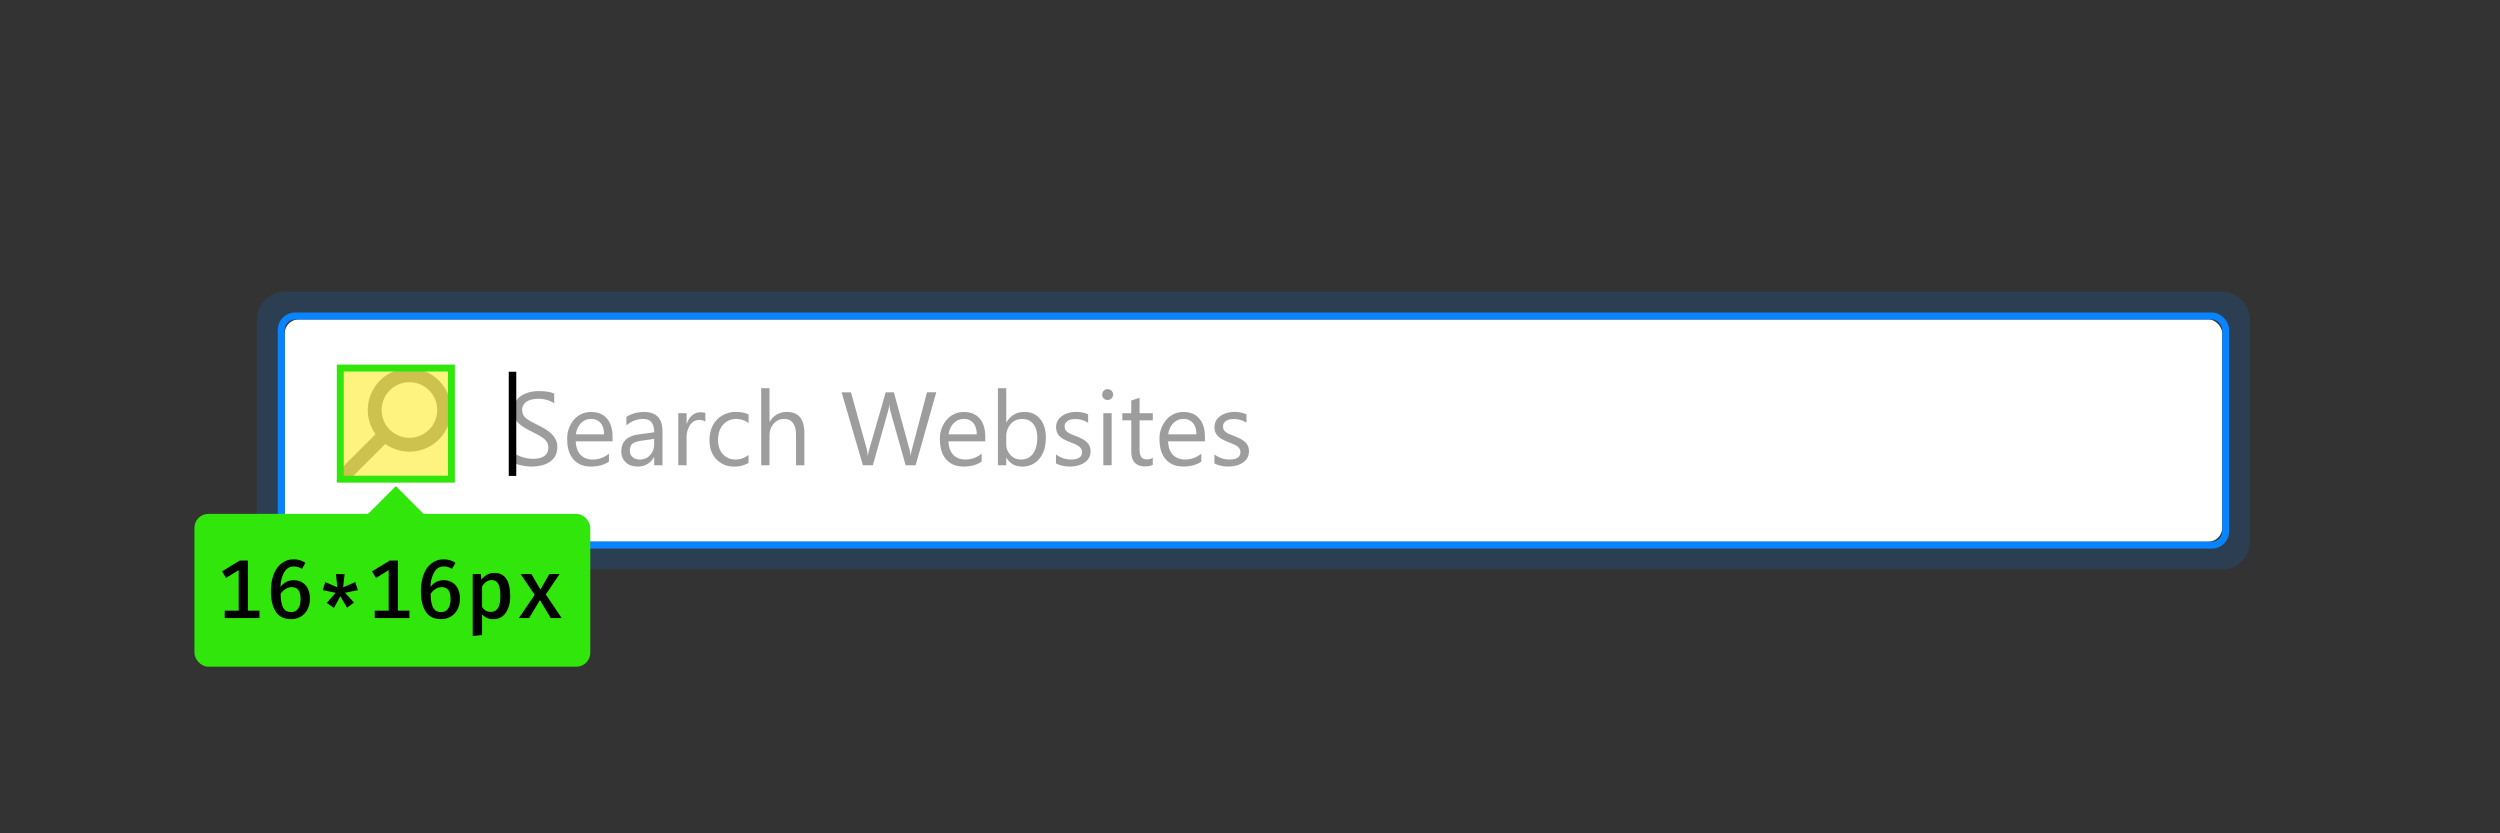 <svg xmlns="http://www.w3.org/2000/svg" xmlns:xlink="http://www.w3.org/1999/xlink" viewBox="0 0 360 120"><rect x="0" y="0" width="360" height="120" fill="#333333" stroke="none"/><defs><rect id="a" width="279" height="32" rx="2"/></defs><g fill="none" fill-rule="evenodd"><g transform="translate(41 46)"><use fill="#FFFFFF" xlink:href="#a"/><rect width="280" height="33" x="-.5" y="-.5" stroke="#0A84FF" rx="2"/><rect width="283" height="36" x="-2" y="-2" stroke="#0A84FF" stroke-opacity=".3" stroke-width="4" opacity=".52" rx="2"/><path fill="#0C0C0D" fill-rule="nonzero" d="M14.7 17.72a1 1 0 1 0-1.41-1.41l-4.96 4.95a1 1 0 1 0 1.41 1.41l4.95-4.95zm3.26 1.32a6 6 0 1 0 0-12 6 6 0 0 0 0 12zm0-2a4 4 0 1 1 0-8 4 4 0 0 1 0 8z" opacity=".4"/><path fill="#0C0C0D" fill-opacity=".4" d="M32.89 20.58v-1.45c.16.14.36.27.6.4a4.84 4.84 0 0 0 1.5.47c.26.05.5.07.72.07.75 0 1.32-.14 1.7-.42.37-.28.55-.69.55-1.21 0-.29-.06-.53-.18-.74a2.1 2.1 0 0 0-.52-.58 5.12 5.12 0 0 0-.78-.5l-.97-.5c-.37-.18-.71-.37-1.03-.56-.31-.2-.59-.4-.82-.63a2.41 2.41 0 0 1-.75-1.8c0-.48.1-.9.3-1.25.22-.36.5-.65.83-.88.35-.23.73-.4 1.17-.51.44-.11.88-.17 1.34-.17 1.03 0 1.79.13 2.26.37v1.39a4.1 4.1 0 0 0-2.39-.65c-.26 0-.53.03-.8.09-.27.05-.51.15-.72.27-.21.13-.38.3-.51.5s-.2.44-.2.73c0 .27.05.5.15.7.1.19.25.37.44.53.2.16.44.31.72.47l.97.5c.37.18.73.37 1.07.58.33.2.63.43.88.68.26.25.46.53.6.83.16.3.23.65.23 1.04 0 .52-.1.95-.3 1.31-.2.36-.48.65-.82.88-.35.22-.74.39-1.2.49a6.52 6.52 0 0 1-3.5-.2c-.23-.08-.4-.16-.54-.25zm14.32-3.03h-5.3c.03.84.25 1.48.68 1.93.43.46 1.02.69 1.77.69.85 0 1.62-.28 2.33-.84v1.13c-.66.48-1.53.72-2.61.72-1.06 0-1.9-.34-2.5-1.03-.6-.68-.9-1.64-.9-2.87a4.1 4.1 0 0 1 .98-2.85 3.18 3.18 0 0 1 2.47-1.1c.98 0 1.74.31 2.28.95.53.63.8 1.51.8 2.64v.63zm-1.23-1.02c0-.7-.17-1.23-.5-1.62a1.7 1.7 0 0 0-1.37-.58c-.57 0-1.05.2-1.45.61-.4.4-.64.94-.73 1.6h4.05zM54.4 21h-1.2v-1.17h-.03c-.53.9-1.3 1.35-2.31 1.35-.75 0-1.33-.2-1.75-.6-.43-.4-.64-.92-.64-1.57 0-1.4.83-2.22 2.48-2.45l2.25-.31c0-1.28-.52-1.92-1.55-1.92-.9 0-1.72.31-2.45.93v-1.23c.74-.47 1.6-.7 2.55-.7 1.77 0 2.65.93 2.65 2.8V21zm-1.2-3.8l-1.81.26c-.56.07-.98.21-1.26.4-.29.2-.43.56-.43 1.06 0 .37.13.67.4.9.26.23.6.35 1.04.35.6 0 1.09-.21 1.47-.63.4-.42.59-.95.59-1.59v-.74zm7.37-2.48a1.47 1.47 0 0 0-.9-.25c-.52 0-.95.25-1.3.73a3.35 3.35 0 0 0-.5 1.98V21h-1.2v-7.5h1.2v1.55h.02c.17-.53.43-.94.78-1.24.36-.3.75-.44 1.18-.44.32 0 .56.03.72.1v1.25zm6.22 5.94a3.9 3.9 0 0 1-2.05.52 3.4 3.4 0 0 1-2.59-1.05c-.66-.7-.98-1.6-.98-2.7 0-1.24.35-2.23 1.06-2.98a3.72 3.72 0 0 1 2.83-1.13c.66 0 1.24.13 1.74.37v1.23a3.05 3.05 0 0 0-1.78-.59c-.77 0-1.4.28-1.89.83-.49.55-.73 1.27-.73 2.16 0 .88.23 1.58.69 2.08.46.51 1.08.77 1.85.77.66 0 1.27-.22 1.85-.66v1.15zm8.04.34h-1.2v-4.32c0-1.56-.58-2.35-1.74-2.35a1.9 1.9 0 0 0-1.48.68c-.4.45-.6 1.03-.6 1.74V21h-1.2V9.9h1.2v4.85h.03a2.73 2.73 0 0 1 2.46-1.43c1.69 0 2.53 1.02 2.53 3.06V21zm18.99-10.5L90.85 21h-1.44l-2.16-7.68a4.8 4.8 0 0 1-.17-1.07h-.03c-.03.37-.1.72-.2 1.06L84.69 21h-1.43l-3.07-10.5h1.35l2.24 8.05c.09.34.15.7.17 1.06h.04c.02-.26.1-.61.23-1.06l2.32-8.05h1.18l2.22 8.11c.08.28.14.6.18.98h.03c.02-.25.09-.59.2-1l2.14-8.1h1.34zm7.06 7.05h-5.3c.03.84.25 1.48.68 1.93.43.46 1.02.69 1.78.69.84 0 1.62-.28 2.32-.84v1.13c-.65.48-1.53.72-2.61.72-1.06 0-1.9-.34-2.5-1.03-.6-.68-.9-1.64-.9-2.87a4.1 4.1 0 0 1 .99-2.85 3.18 3.18 0 0 1 2.46-1.1c.98 0 1.74.31 2.28.95.54.63.8 1.51.8 2.64v.63zm-1.23-1.02c0-.7-.17-1.23-.5-1.62a1.7 1.7 0 0 0-1.37-.58c-.57 0-1.05.2-1.44.61-.4.4-.64.94-.74 1.6h4.05zm4.28 3.39h-.03V21h-1.2V9.9h1.2v4.92h.03c.6-1 1.46-1.5 2.6-1.5.96 0 1.7.34 2.25 1.01.55.67.82 1.57.82 2.7 0 1.26-.3 2.26-.92 3.01a3.05 3.05 0 0 1-2.5 1.14c-1 0-1.74-.42-2.25-1.26zm-.03-3.03v1.05c0 .62.2 1.14.6 1.58a2 2 0 0 0 1.54.65c.73 0 1.3-.28 1.71-.84.41-.56.62-1.33.62-2.32 0-.84-.2-1.5-.58-1.96-.38-.48-.9-.72-1.57-.72-.7 0-1.26.25-1.68.73-.43.49-.64 1.1-.64 1.83zm7.16 3.84v-1.29c.66.48 1.38.73 2.17.73 1.05 0 1.58-.36 1.58-1.06 0-.2-.05-.37-.14-.5a1.35 1.35 0 0 0-.36-.38c-.16-.1-.34-.2-.55-.29l-.67-.27a8.63 8.63 0 0 1-.87-.4 2.64 2.64 0 0 1-.63-.45c-.17-.17-.3-.36-.38-.57a2.03 2.03 0 0 1-.13-.76c0-.35.08-.66.24-.93.16-.27.38-.5.65-.68a3 3 0 0 1 .92-.42 4.3 4.3 0 0 1 2.8.2v1.22a3.4 3.4 0 0 0-2.5-.47c-.19.05-.34.13-.47.22a1 1 0 0 0-.3.33.88.88 0 0 0-.11.43c0 .2.04.36.1.49.08.13.18.25.32.35.13.1.3.2.5.28l.66.27c.33.13.63.26.9.4.26.13.48.28.67.45.19.17.33.36.43.58.1.22.15.48.15.78 0 .37-.08.7-.25.97-.16.27-.38.5-.65.68a3 3 0 0 1-.95.4c-.35.1-.73.14-1.12.14-.77 0-1.44-.15-2-.45zm7.44-9.13a.76.76 0 0 1-.78-.78c0-.23.08-.41.23-.56a.75.75 0 0 1 .55-.22.78.78 0 0 1 .79.78c0 .21-.08.4-.23.55a.77.77 0 0 1-.56.23zm.58 9.4h-1.2v-7.5h1.2V21zm5.92-.07c-.29.15-.66.23-1.13.23-1.3 0-1.97-.73-1.97-2.2v-4.43h-1.28V13.5h1.28v-1.83l1.2-.39v2.22h1.9v1.03h-1.9v4.22c0 .5.1.86.26 1.08.17.21.46.32.85.32.3 0 .57-.08.79-.25v1.03zm7.51-3.38h-5.3c.02.84.25 1.48.68 1.93.43.46 1.02.69 1.77.69.85 0 1.62-.28 2.33-.84v1.13c-.66.48-1.53.72-2.61.72-1.06 0-1.9-.34-2.5-1.03-.6-.68-.91-1.64-.91-2.87a4.1 4.1 0 0 1 1-2.85 3.18 3.18 0 0 1 2.46-1.1c.98 0 1.74.31 2.27.95.54.63.81 1.51.81 2.64v.63zm-1.23-1.02c0-.7-.17-1.23-.5-1.62a1.7 1.7 0 0 0-1.38-.58c-.56 0-1.04.2-1.44.61-.4.4-.64.94-.73 1.6h4.05zm2.6 4.2v-1.29c.65.48 1.37.73 2.15.73 1.06 0 1.59-.36 1.59-1.06 0-.2-.05-.37-.14-.5a1.35 1.35 0 0 0-.37-.38c-.15-.1-.33-.2-.54-.29l-.67-.27a8.63 8.63 0 0 1-.87-.4 2.64 2.64 0 0 1-.63-.45c-.17-.17-.3-.36-.38-.57a2.03 2.03 0 0 1-.13-.76c0-.35.08-.66.24-.93.16-.27.37-.5.64-.68a3 3 0 0 1 .92-.42 4.3 4.3 0 0 1 2.8.2l.01 1.22a3.4 3.4 0 0 0-2.51-.47c-.18.05-.34.13-.47.22a1 1 0 0 0-.3.33.88.88 0 0 0-.1.43c0 .2.03.36.1.49s.18.25.32.35c.13.1.3.2.5.28l.66.27c.33.13.63.26.9.4.26.13.48.28.67.45.18.17.33.36.43.58.1.22.15.48.15.78 0 .37-.09.7-.25.97s-.38.5-.66.68a3 3 0 0 1-.94.4c-.36.1-.73.14-1.12.14-.77 0-1.44-.15-2-.45z"/><polygon fill="#000000" points="33.344 22.53 32.26 22.53 32.26 7.53 33.344 7.53"/></g><rect width="16" height="16" x="49" y="53" fill="#FFE900" fill-opacity=".5" stroke="#30E60B"/><g transform="translate(28 70)"><rect width="57" height="22" y="4" fill="#30E60B" rx="2"/><polygon fill="#30E60B" points="25 4 29 0 33 4 29 8"/><path fill="#000000" d="M9.36 17.94V19h-5v-1.06h2.01V12.1l-1.82 1.12-.58-.94 2.55-1.56H7.7v7.22h1.66zm6.12-4.09c.35.2.63.5.84.9.2.4.31.89.31 1.45 0 .59-.12 1.1-.35 1.55a2.57 2.57 0 0 1-2.38 1.4c-1 0-1.72-.35-2.19-1.07-.46-.71-.7-1.7-.7-2.93 0-.92.14-1.73.4-2.42.26-.7.63-1.23 1.13-1.6a2.8 2.8 0 0 1 1.75-.58 3 3 0 0 1 1.7.5l-.51.87a2.19 2.19 0 0 0-1.19-.35c-.56 0-1 .26-1.34.79a4.27 4.27 0 0 0-.55 2.16 2.27 2.27 0 0 1 1.9-.97c.43 0 .83.1 1.18.3zm-.55 3.78c.23-.33.35-.79.35-1.37 0-1.14-.42-1.71-1.26-1.71-.32 0-.62.08-.9.26-.27.17-.51.4-.71.71.01.9.14 1.57.37 1.99.23.42.6.63 1.13.63.45 0 .79-.17 1.02-.5zm6.48-3.06l1.75-.75.37 1.16-1.85.38 1.3 1.4-1 .75-.98-1.65-.91 1.68-1.03-.72 1.27-1.46-1.86-.38.37-1.16 1.74.75-.2-1.9h1.24l-.21 1.9zm9.55 3.37V19h-5v-1.06h2.01V12.1l-1.82 1.12-.58-.94 2.55-1.56h1.18v7.22h1.66zm6.12-4.09c.35.2.63.5.84.9.2.4.31.89.31 1.45 0 .59-.12 1.1-.35 1.55a2.57 2.57 0 0 1-2.38 1.4c-1 0-1.72-.35-2.19-1.07-.46-.71-.7-1.7-.7-2.93 0-.92.14-1.73.4-2.42.26-.7.63-1.23 1.13-1.6a2.8 2.8 0 0 1 1.75-.58 3 3 0 0 1 1.7.5l-.51.87a2.19 2.19 0 0 0-1.19-.35c-.56 0-1 .26-1.34.79a4.27 4.27 0 0 0-.55 2.16 2.27 2.27 0 0 1 1.9-.97c.43 0 .83.1 1.18.3zm-.55 3.78c.23-.33.35-.79.35-1.37 0-1.14-.42-1.71-1.26-1.71-.32 0-.62.08-.9.26-.27.17-.51.4-.71.71.01.9.14 1.57.37 1.99.23.42.6.63 1.13.63.45 0 .79-.17 1.02-.5zm8.94-1.81c0 1-.21 1.8-.64 2.42-.42.61-1.03.92-1.81.92-.66 0-1.2-.24-1.6-.7v2.98l-1.35.15v-8.93h1.16l.09.82c.24-.32.51-.56.83-.73.32-.17.65-.25 1.01-.25 1.54 0 2.3 1.1 2.3 3.32zm-3.45-2.04c-.23.17-.43.39-.6.66v2.96c.3.48.72.71 1.24.71.46 0 .81-.18 1.04-.55.24-.37.35-.94.35-1.73 0-.8-.1-1.4-.31-1.76-.2-.36-.52-.54-.95-.54-.28 0-.53.08-.77.25zm4.7 5.22L49 15.66l-2.03-3h1.55l1.3 2.24 1.29-2.24h1.47L50.6 15.6l2.28 3.4h-1.57l-1.56-2.6L48.2 19h-1.48z"/></g></g></svg>